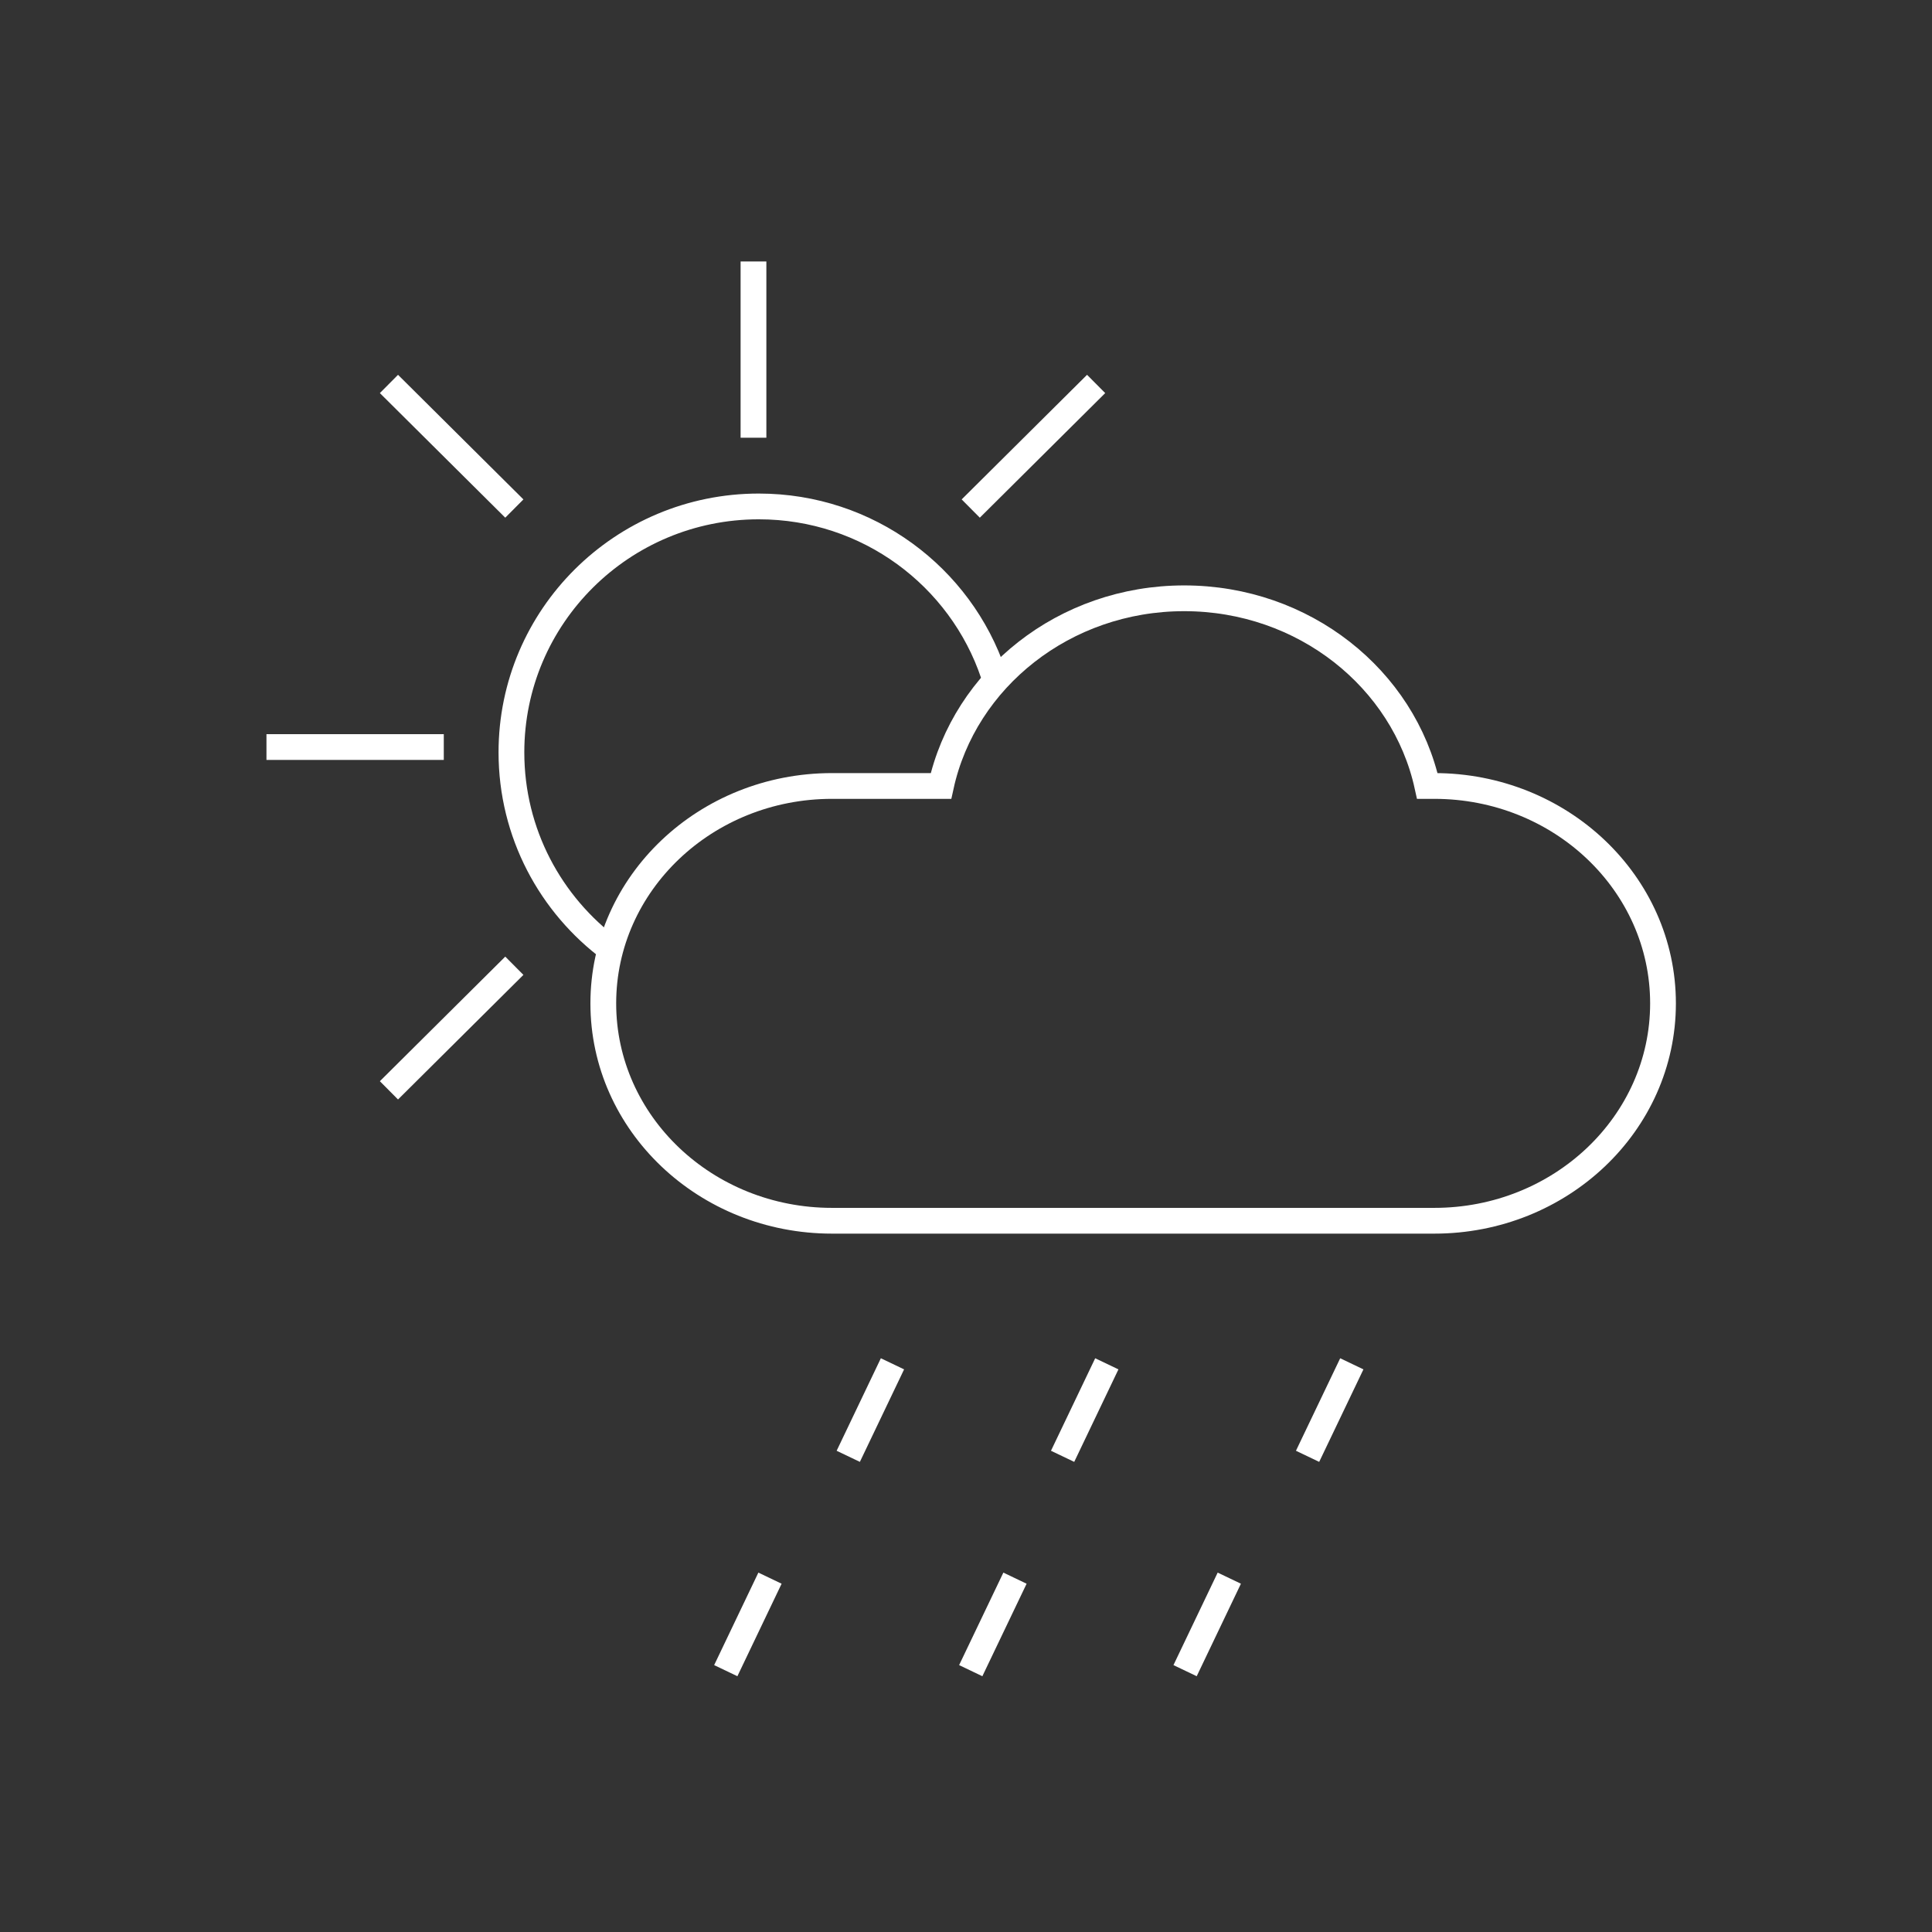 <?xml version="1.0" encoding="UTF-8"?>
<svg width="300px" height="300px" viewBox="0 0 300 300" version="1.1" xmlns="http://www.w3.org/2000/svg" xmlns:xlink="http://www.w3.org/1999/xlink">
    <rect x="0" y="0" width="300" height="300" fill="#333333" stroke="none"/>
    <!-- Generator: Sketch 40.3 (33839) - http://www.bohemiancoding.com/sketch -->
    <title>10d</title>
    <desc>Created with Sketch.</desc>
    <defs></defs>
    <g id="Page-1" stroke="none" stroke-width="1" fill="none" fill-rule="evenodd">
        <g id="10d" stroke="#FFFFFF" stroke-width="4">
            <path d="M94.891,147.46 C85.496,140.494 79.414,129.368 79.414,116.825 C79.414,95.737 96.612,78.639 117.828,78.639 C134.779,78.639 149.162,89.546 154.259,104.69" id="Stroke-375"></path>
            <path d="M117,40.601 L117,67.969" id="Stroke-377"></path>
            <path d="M68.911,116 L41.376,116" id="Stroke-379"></path>
            <path d="M170.207,59.62 L150.736,78.967" id="Stroke-381"></path>
            <path d="M79.866,149.961 L60.395,169.308" id="Stroke-383"></path>
            <path d="M79.866,78.967 L60.395,59.62" id="Stroke-385"></path>
            <path d="M222.714,122.045 L221.634,122.045 C217.983,105.404 202.468,92.903 183.877,92.903 C165.281,92.903 149.766,105.404 146.114,122.045 L129.197,122.045 C109.579,122.045 93.679,137.161 93.679,155.804 C93.679,174.448 109.579,189.558 129.197,189.558 L222.714,189.558 C242.327,189.558 258.232,174.448 258.232,155.804 C258.232,137.161 242.327,122.045 222.714,122.045 L222.714,122.045 Z" id="Stroke-387"></path>
            <path d="M138.583,211.773 L131.717,226.137" id="Stroke-389"></path>
            <path d="M119.564,245.056 L112.698,259.42" id="Stroke-391"></path>
            <path d="M171.866,211.773 L165,226.137" id="Stroke-393"></path>
            <path d="M157.607,245.056 L150.736,259.42" id="Stroke-395"></path>
            <path d="M209.909,211.773 L203.038,226.137" id="Stroke-397"></path>
            <path d="M190.885,245.056 L184.019,259.42" id="Stroke-399"></path>
        </g>
    </g>
</svg>